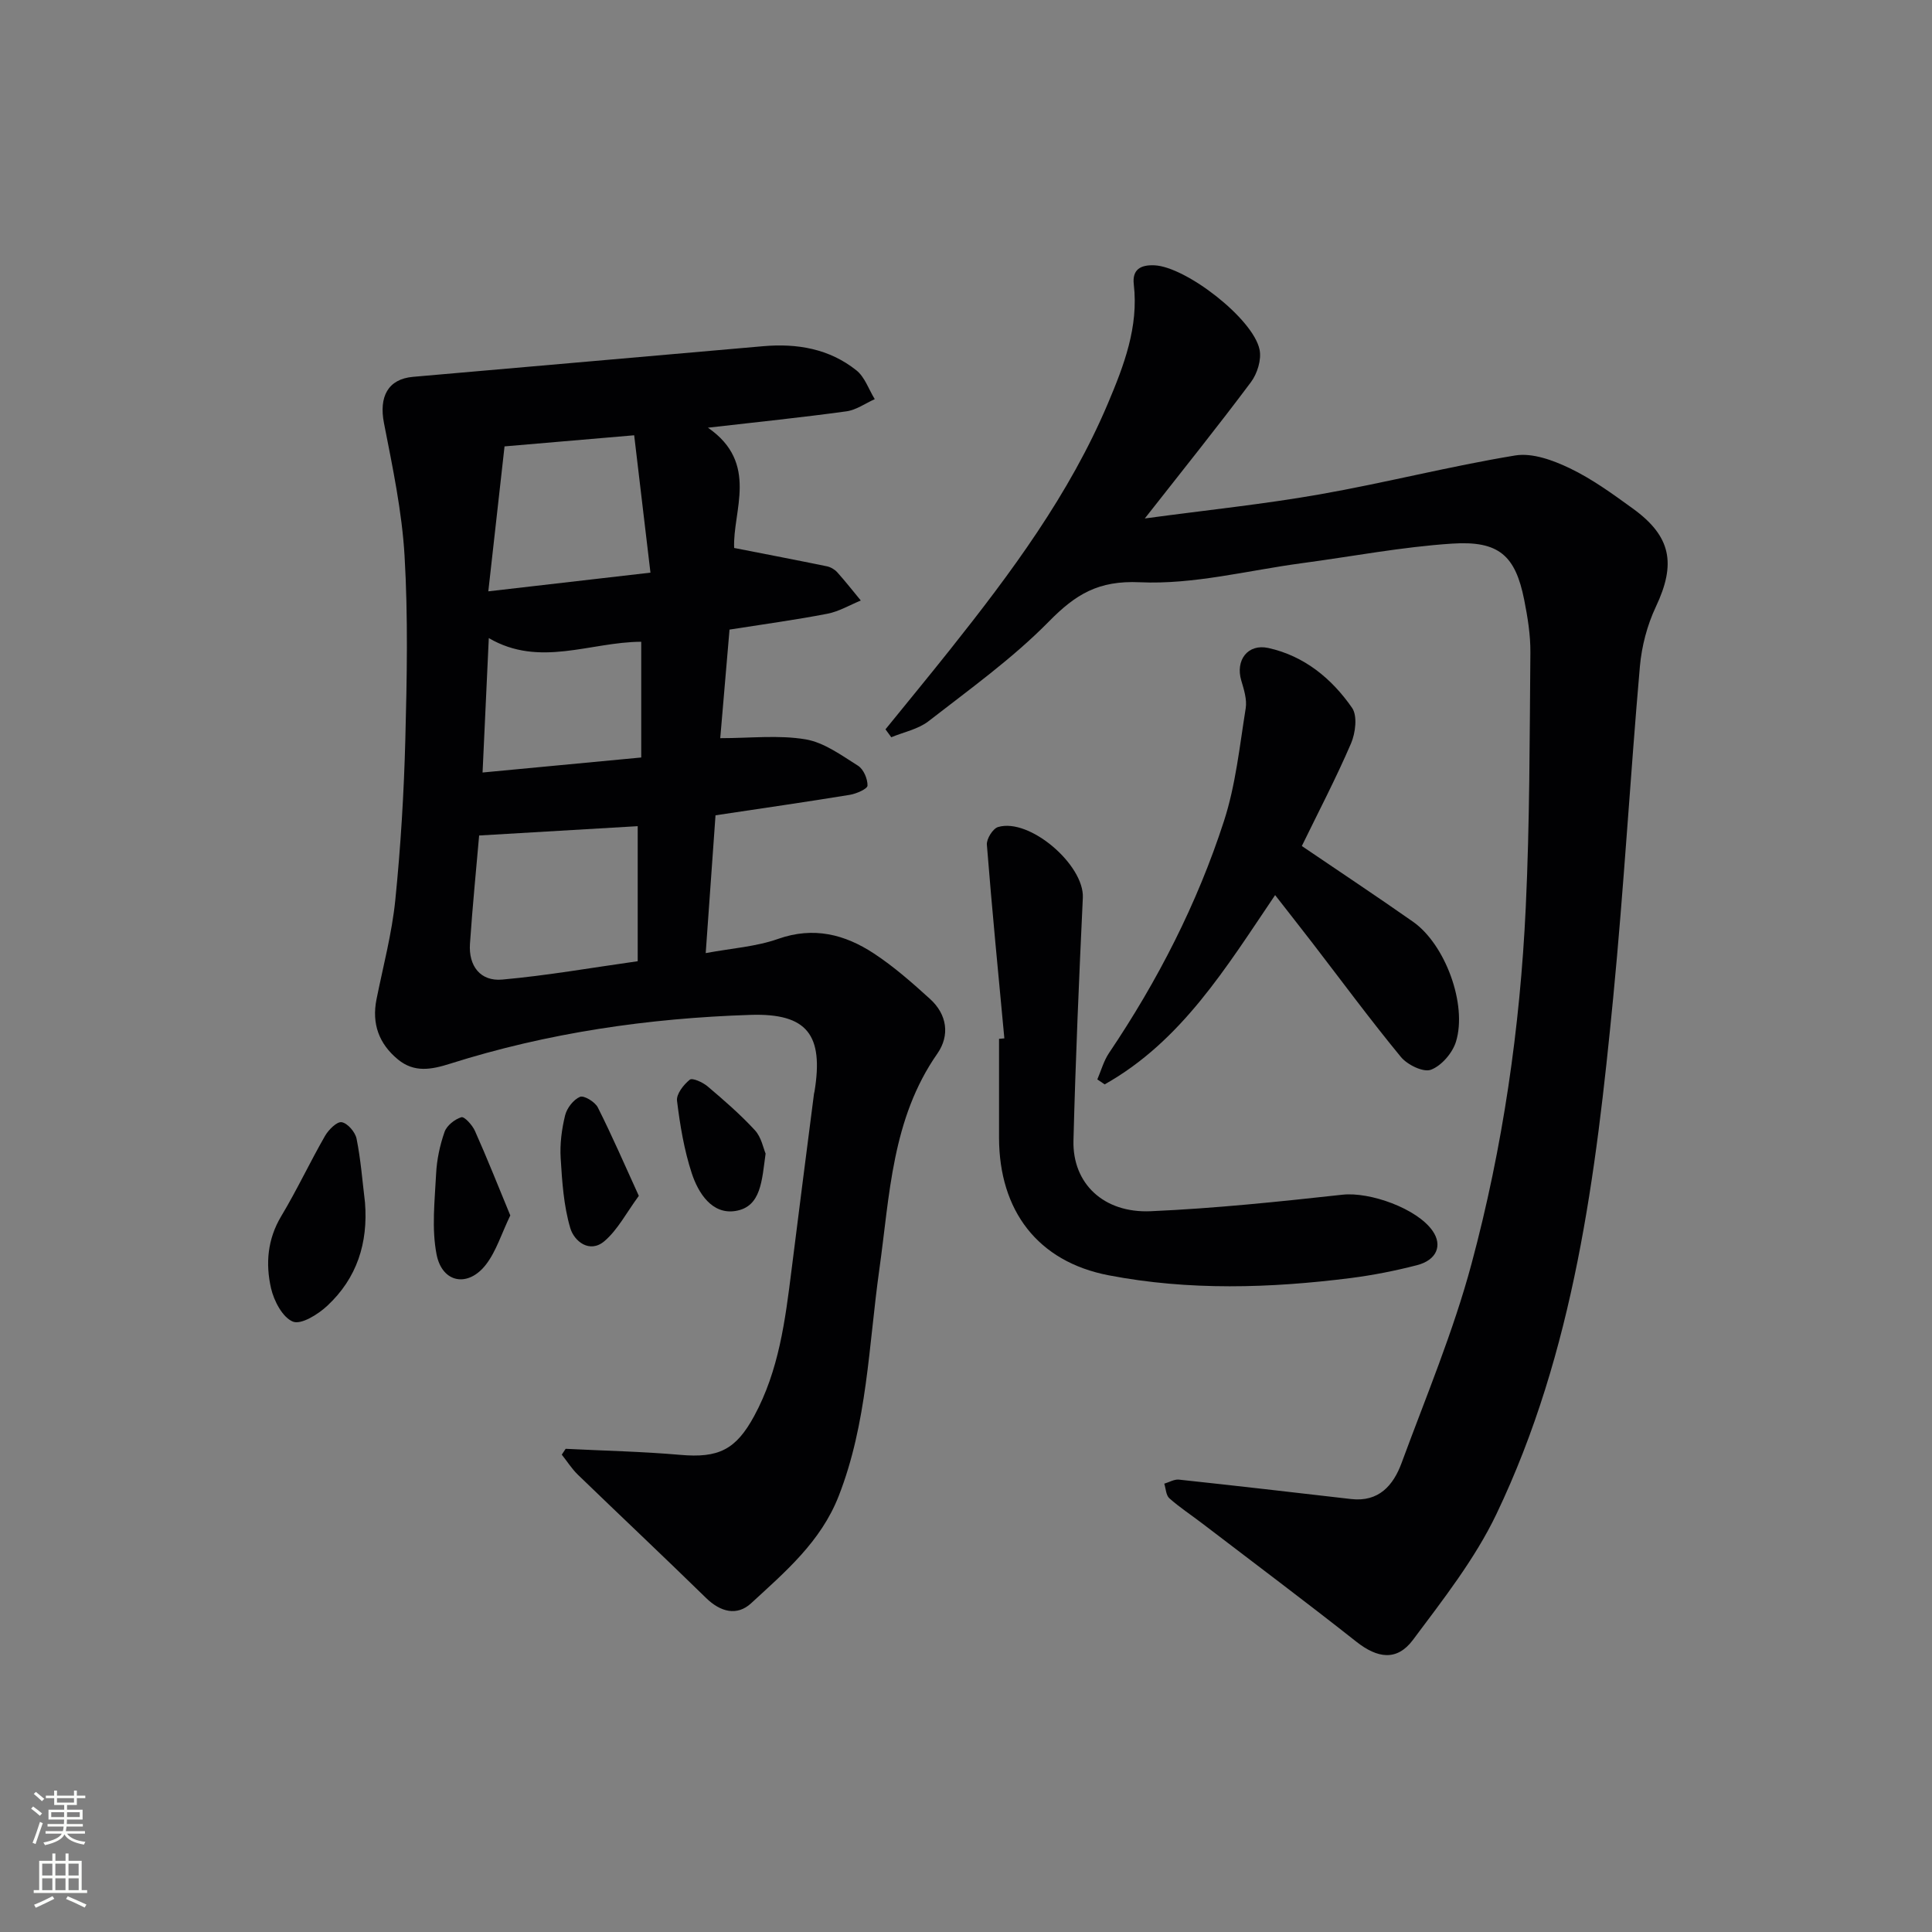 <svg enable-background="new 0 0 400 400" viewBox="0 0 400 400" xmlns="http://www.w3.org/2000/svg"><rect x="0" y="0" width="400" height="400" fill="#808080" stroke="none"/><g fill="#010103"><path d="m146.57 88.55c10.65 7.34 5.08 17.29 5.43 24.9 6.88 1.35 13.05 2.53 19.21 3.8.77.16 1.61.65 2.14 1.24 1.69 1.88 3.25 3.88 4.87 5.84-2.3.94-4.53 2.28-6.93 2.74-6.5 1.26-13.08 2.15-20.25 3.28-.65 7.63-1.31 15.3-1.92 22.48 6.28 0 12.09-.69 17.64.24 3.84.64 7.44 3.3 10.89 5.47 1.14.72 1.99 2.72 1.96 4.11-.02.69-2.3 1.68-3.65 1.91-9 1.47-18.03 2.77-27.82 4.24-.64 8.96-1.3 18.29-2.03 28.53 5.43-1.01 10.43-1.33 14.98-2.94 7.37-2.6 13.83-.94 19.86 3.03 4.14 2.72 7.91 6.05 11.59 9.39 3.56 3.22 4.16 7.56 1.52 11.34-9.44 13.52-9.84 29.31-12.01 44.72-2.21 15.73-2.49 31.77-8.42 46.9-3.71 9.46-11.07 15.67-18.12 22.17-2.93 2.7-6.36 1.81-9.33-1.1-8.77-8.57-17.71-16.98-26.53-25.51-1.27-1.23-2.23-2.77-3.34-4.16.27-.4.53-.81.8-1.21 7.9.4 15.82.56 23.7 1.25 7.93.7 11.53-1.03 15.33-8.03 5.12-9.43 6.43-19.79 7.73-30.18 1.52-12.19 3.1-24.37 4.66-36.55.02-.16.08-.32.11-.49 1.9-11.67-1.48-16.21-13.24-15.84-21.14.68-41.99 3.7-62.22 10.11-3.91 1.24-7.43 1.88-10.79-.88-3.93-3.24-5.45-7.39-4.44-12.45 1.37-6.83 3.19-13.62 3.89-20.53 1.12-11.06 1.79-22.19 2.08-33.31.33-12.65.58-25.35-.16-37.98-.54-9.21-2.48-18.37-4.26-27.47-1.07-5.45.8-9.13 6.01-9.59 24.16-2.13 48.32-4.2 72.47-6.34 7.06-.62 13.71.52 19.32 4.99 1.75 1.39 2.56 3.95 3.81 5.97-1.95.87-3.83 2.24-5.85 2.52-9.15 1.26-18.32 2.2-28.69 3.39zm-47.37 84.43c-.57 6.59-1.36 14.5-1.9 22.42-.31 4.62 2.18 7.82 6.68 7.41 9.29-.83 18.52-2.46 28.05-3.8 0-10.09 0-19.16 0-27.96-10.74.64-21.36 1.26-32.83 1.93zm32.1-82.86c-9.91.85-18.6 1.6-26.84 2.3-1.13 10.05-2.2 19.64-3.36 30.01 11.43-1.32 22.05-2.54 33.57-3.87-1.18-9.97-2.26-19.07-3.37-28.44zm-31.39 69.82c11.39-1.08 22.02-2.09 32.85-3.11 0-8.27 0-16.03 0-23.96-10.57.04-21.03 5.39-31.56-.76-.44 9.4-.85 18.28-1.29 27.83z"/><path d="m183.33 151c4.44-5.48 8.93-10.92 13.32-16.44 12.66-15.92 24.79-32.22 32.76-51.1 3.28-7.77 6.35-15.76 5.33-24.57-.36-3.09 1.4-4.09 4.28-3.96 6.5.29 20.44 11.03 21.76 17.46.43 2.06-.47 4.97-1.79 6.73-6.83 9.14-13.98 18.04-21.97 28.22 13.04-1.76 24.71-2.96 36.23-4.99 13.54-2.38 26.89-5.82 40.45-8.05 3.57-.59 7.87 1 11.33 2.66 4.61 2.21 8.85 5.3 13.02 8.32 7.99 5.78 8.98 11.44 4.78 20.34-1.8 3.81-2.94 8.18-3.31 12.38-2 22.85-3.31 45.77-5.53 68.6-3.56 36.61-8.06 73.15-24.16 106.85-4.46 9.33-11.06 17.72-17.3 26.08-3.33 4.45-7.36 3.8-11.71.37-10.55-8.33-21.32-16.39-32-24.56-2.24-1.71-4.62-3.27-6.72-5.14-.7-.62-.72-1.99-1.05-3.02 1.01-.3 2.06-.94 3.03-.84 11.89 1.27 23.77 2.65 35.65 4.02 5.72.66 8.73-2.81 10.44-7.43 5.04-13.69 10.73-27.24 14.5-41.3 6.47-24.09 10.05-48.8 11.22-73.74.83-17.58.8-35.21.96-52.82.03-3.62-.57-7.3-1.28-10.88-1.82-9.14-5.2-12.28-14.93-11.64-10.41.68-20.73 2.67-31.09 4.05-11.19 1.5-22.45 4.46-33.55 3.95-8.6-.4-13.29 2.49-18.83 8.12-7.53 7.66-16.41 14.02-24.93 20.65-2.14 1.66-5.12 2.24-7.71 3.32-.39-.52-.79-1.08-1.2-1.64z"/><path d="m207.94 214.98c-1.25-13.36-2.56-26.72-3.62-40.1-.09-1.19 1.23-3.32 2.31-3.65 6.54-1.96 17.88 7.86 17.56 14.64-.79 16.75-1.51 33.51-1.94 50.28-.22 8.85 6.21 15.05 16 14.62 13.26-.58 26.5-1.97 39.7-3.42 5.64-.62 15.43 2.83 18.67 7.51 2.06 2.98.86 6.02-3.24 7.08-4.49 1.16-9.08 2.07-13.68 2.66-16.73 2.12-33.55 2.63-50.15-.56-14.73-2.83-22.68-13.41-22.71-28.47-.01-6.83 0-13.66 0-20.49.36-.04.73-.07 1.1-.1z"/><path d="m264 185.32c-10.13 14.98-19.37 30.24-35.29 39.19-.51-.34-1.01-.69-1.52-1.03.79-1.83 1.32-3.83 2.41-5.45 10.08-14.96 18.26-30.91 23.81-48.04 2.43-7.49 3.24-15.52 4.5-23.35.29-1.83-.37-3.9-.92-5.76-1.24-4.17 1.33-7.66 5.61-6.72 7.43 1.64 13.12 6.32 17.33 12.39 1.15 1.66.71 5.22-.22 7.38-3.13 7.27-6.81 14.3-10.18 21.23 7.7 5.23 15.44 10.36 23.04 15.69 6.63 4.66 11.26 17.1 8.87 24.83-.72 2.33-2.99 4.98-5.19 5.8-1.57.59-4.89-1.03-6.22-2.66-6.33-7.69-12.25-15.72-18.33-23.62-2.52-3.26-5.07-6.5-7.7-9.88z"/><path d="m75.57 248.98c.66 8.4-1.68 15.65-7.8 21.36-1.9 1.78-5.41 3.97-7.12 3.29-2.14-.86-3.94-4.29-4.54-6.93-1.15-5.06-.74-10.14 2.12-14.91 3.24-5.4 5.92-11.14 9.06-16.61.73-1.27 2.46-3.01 3.45-2.84 1.22.2 2.8 2.04 3.08 3.4.88 4.36 1.21 8.82 1.75 13.24z"/><path d="m105.65 251.64c-1.85 3.85-2.91 7.4-5.02 10.15-3.69 4.81-9.07 3.88-10.24-2.06-1.05-5.37-.38-11.11-.1-16.67.14-2.94.78-5.94 1.75-8.71.46-1.32 2.11-2.62 3.48-3.04.62-.19 2.28 1.63 2.81 2.83 2.54 5.68 4.83 11.48 7.32 17.5z"/><path d="m132.26 247.59c-2.59 3.53-4.36 7.01-7.1 9.36-3.08 2.64-6.29.03-7.09-2.69-1.37-4.63-1.69-9.62-1.99-14.48-.18-2.94.22-6 .92-8.86.37-1.5 1.72-3.25 3.08-3.83.82-.35 3.12 1.05 3.69 2.19 2.95 5.85 5.55 11.87 8.49 18.31z"/><path d="m158.51 238.84c-.78 5.54-.89 11.03-6.25 11.88-4.84.77-7.68-3.68-9.04-7.81-1.58-4.83-2.43-9.95-3.05-15.01-.17-1.38 1.36-3.33 2.64-4.36.54-.44 2.7.54 3.7 1.39 3.4 2.88 6.79 5.82 9.8 9.09 1.33 1.45 1.74 3.75 2.2 4.82z"/></g><path d="m6.44 374.46.42-.45c.65.47 1.27.95 1.85 1.44l-.45.49c-.65-.56-1.25-1.06-1.82-1.48m.93 7.33-.63-.26c.55-1.36 1.05-2.8 1.53-4.33.19.1.38.19.59.27-.47 1.29-.96 2.73-1.49 4.32m-.38-10.38.44-.42c.43.34 1.01.82 1.74 1.44l-.49.49c-.53-.51-1.09-1.01-1.69-1.51m2.5.35h1.72v-1.04h.59v1.04h3.52v-1.04h.59v1.04h1.75v.53h-1.75v1.42h-2.03v.97h3.22v2.03h-3.24c0 .35-.01.66-.03.93h3.32v.53h-3.37c-.03.27-.08.58-.15.94h3.96v.53h-3.71c.67.92 1.93 1.48 3.79 1.68-.13.24-.23.44-.29.59-2.13-.38-3.48-1.08-4.04-2.12-.43.97-1.77 1.72-4.03 2.23-.09-.19-.2-.37-.33-.55 2.1-.42 3.37-1.03 3.81-1.83h-3.36v-.53h3.58c.08-.29.13-.61.16-.94h-3.33v-.53h3.39c.02-.27.04-.58.04-.93h-3.23v-2.03h3.25v-.97h-2.07v-1.42h-1.73zm1.12 3.44v1h2.65c.01-.3.02-.44.01-.4v-.25-.35zm1.19-2h3.52v-.91h-3.52zm4.71 2h-2.63v.59c0 .15-.01.28-.01.4h2.64z" fill="#fbfcfa"/><path d="m13.56 383.74h.63v1.52h2.72v6.07h1.13v.6h-11.06v-.6h1.13v-6.07h2.73v-1.52h.63v1.52h2.1v-1.52zm-2.69 8.83.38.56c-1.24.63-2.53 1.25-3.85 1.85-.1-.21-.21-.42-.34-.63 1.37-.55 2.63-1.15 3.81-1.78m-2.13-4.27h2.1v-2.45h-2.1zm0 3.04h2.1v-2.46h-2.1zm2.72-3.04h2.1v-2.45h-2.1zm0 3.04h2.1v-2.46h-2.1zm6.07 3.6c-1.41-.71-2.7-1.3-3.86-1.78l.35-.56c1.45.62 2.75 1.19 3.88 1.72zm-1.25-9.09h-2.1v2.45h2.1zm-2.09 5.49h2.1v-2.46h-2.1z" fill="#fbfcfa"/></svg>